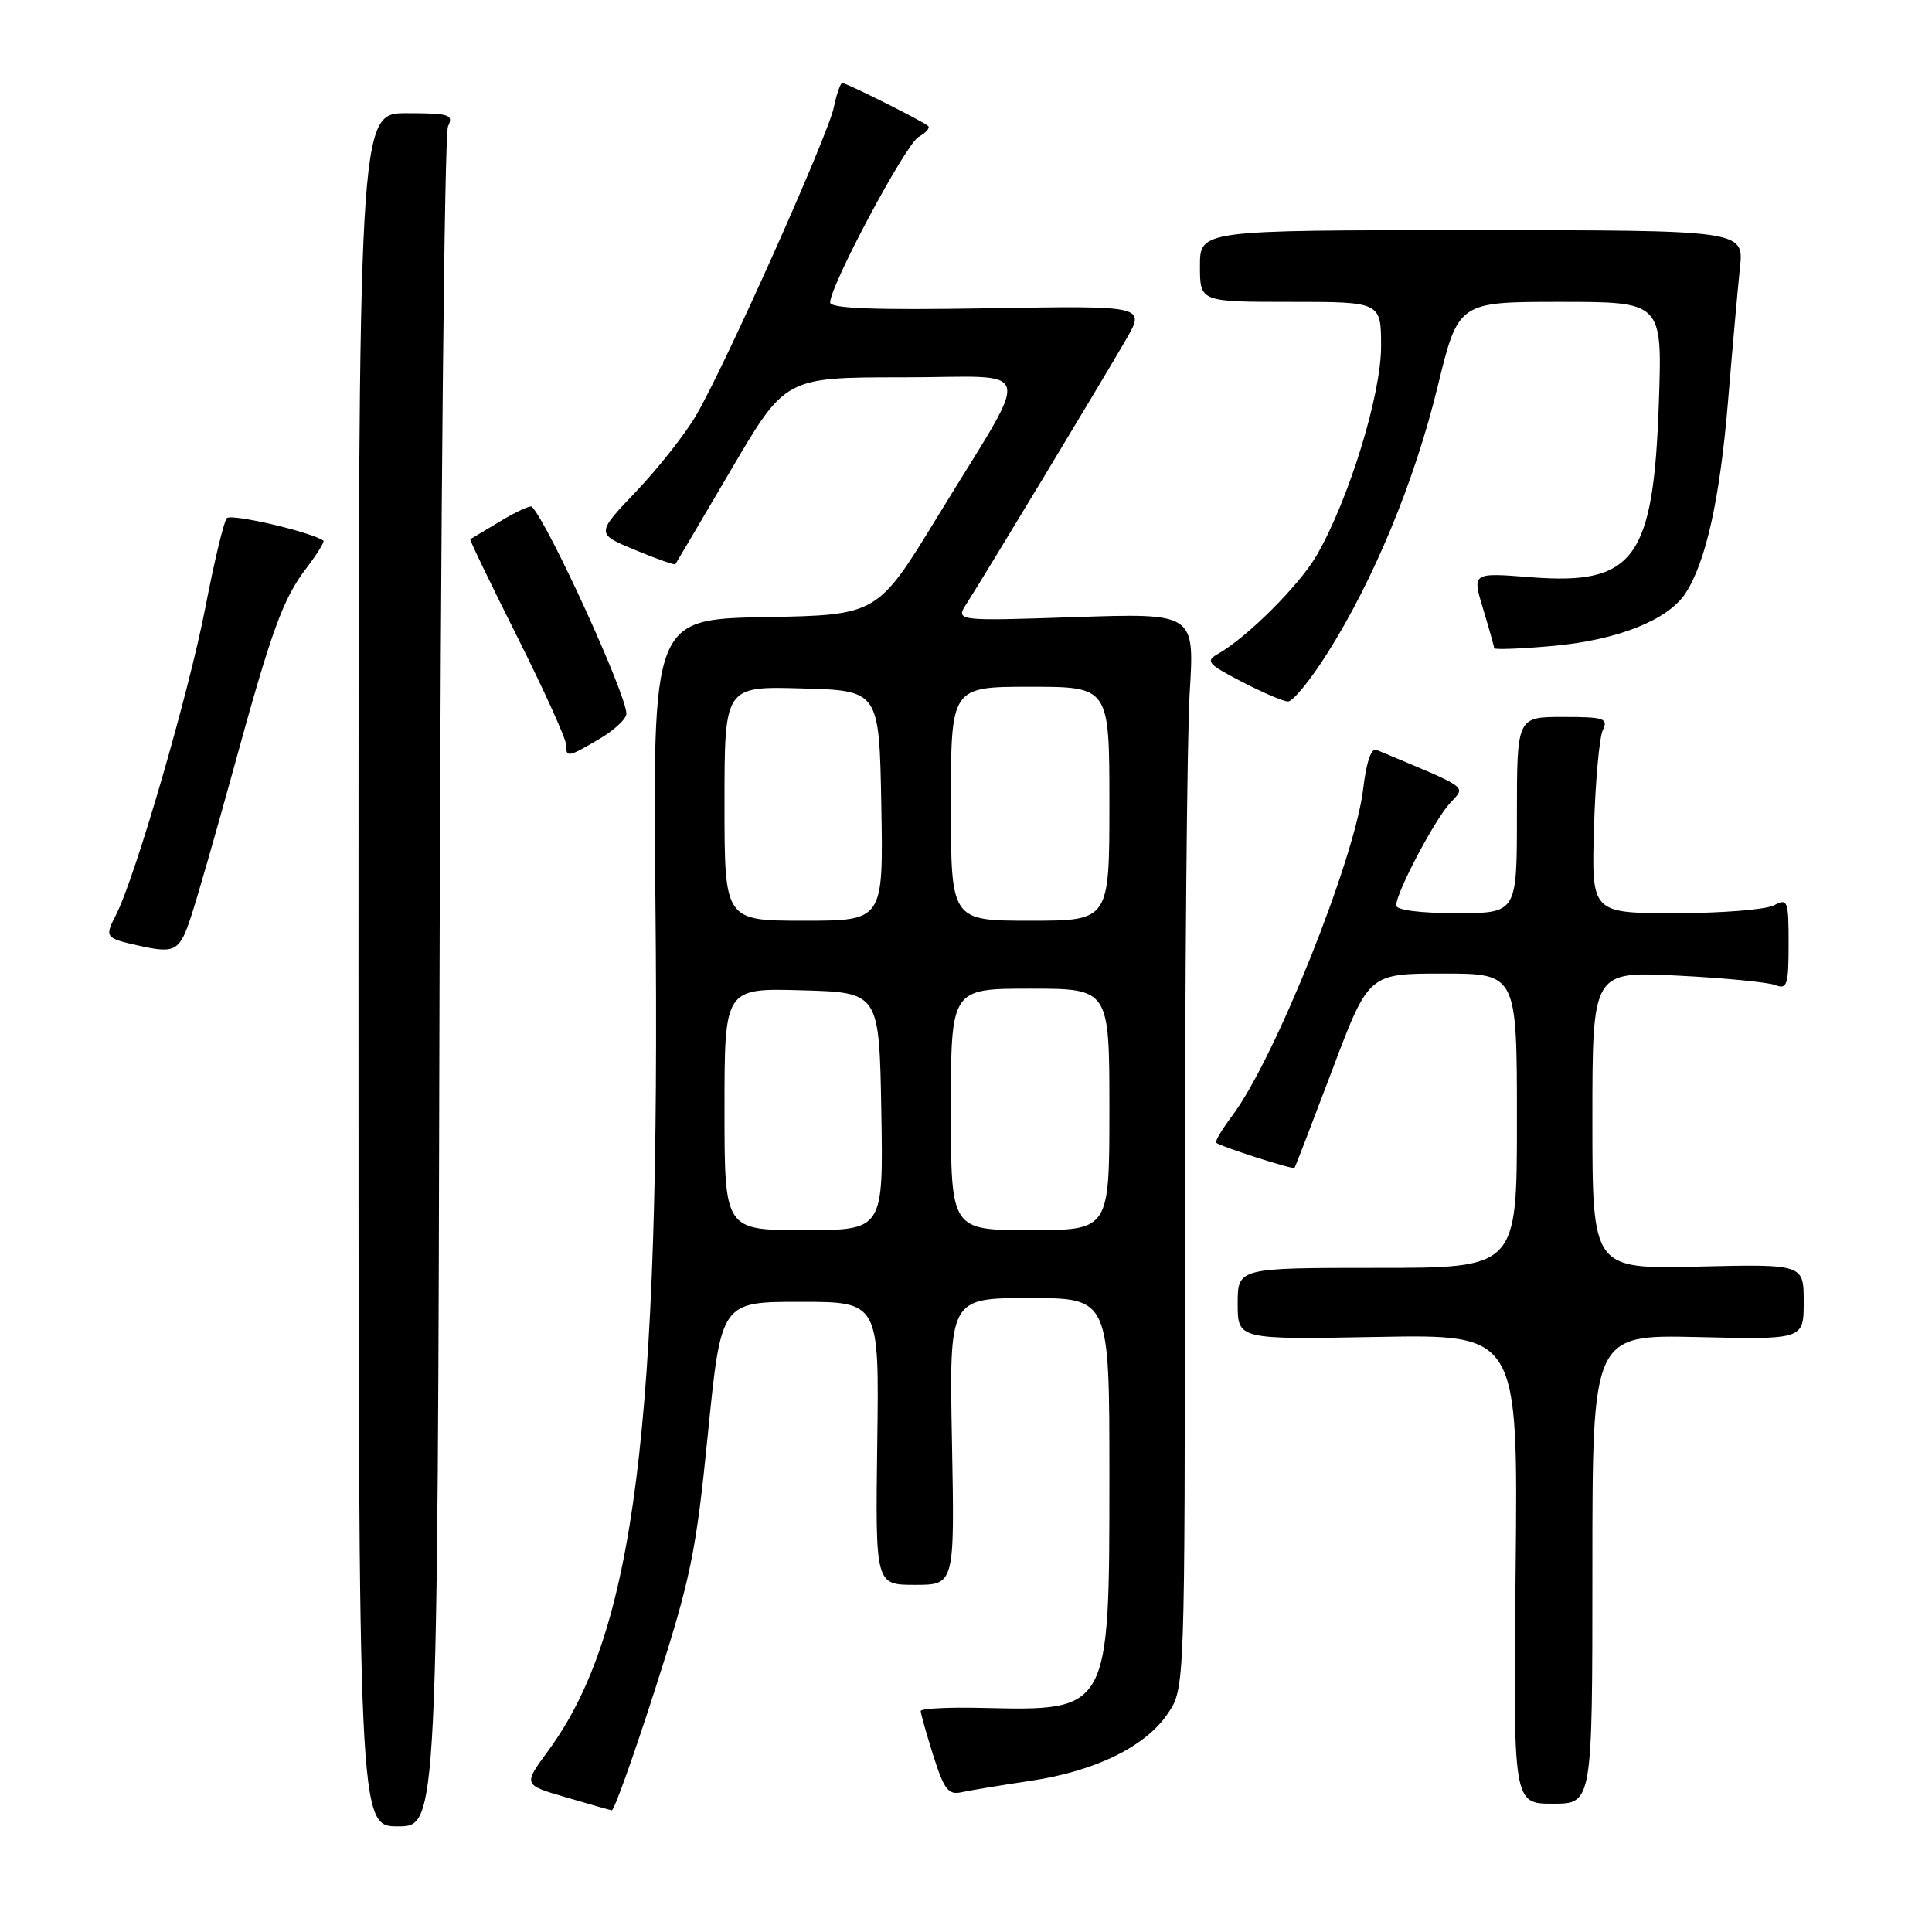 <?xml version="1.0" encoding="UTF-8" standalone="no"?>
<!DOCTYPE svg PUBLIC "-//W3C//DTD SVG 1.1//EN" "http://www.w3.org/Graphics/SVG/1.1/DTD/svg11.dtd" >
<svg xmlns="http://www.w3.org/2000/svg" xmlns:xlink="http://www.w3.org/1999/xlink" version="1.1" viewBox="0 0 256 256">
 <g >
 <path fill="currentColor"
d=" M 58.24 130.25 C 58.38 68.79 58.89 17.71 59.36 16.75 C 60.13 15.18 59.57 15.00 53.86 15.00 C 47.50 15.00 47.50 15.00 47.50 128.50 C 47.50 242.00 47.50 242.00 52.74 242.00 C 57.98 242.00 57.98 242.00 58.24 130.25 Z  M 86.83 223.75 C 91.54 209.10 92.22 205.78 93.80 190.00 C 95.55 172.50 95.55 172.50 106.02 172.50 C 116.50 172.50 116.50 172.50 116.24 191.25 C 115.99 210.00 115.99 210.00 121.25 210.00 C 126.50 210.00 126.50 210.00 126.14 191.00 C 125.78 172.00 125.78 172.00 136.39 172.00 C 147.00 172.00 147.00 172.00 147.00 195.55 C 147.00 226.82 147.06 226.70 130.25 226.31 C 125.71 226.20 122.00 226.38 122.00 226.72 C 122.00 227.05 122.75 229.72 123.67 232.64 C 125.10 237.14 125.66 237.88 127.42 237.48 C 128.57 237.23 132.65 236.55 136.50 235.98 C 145.13 234.70 151.79 231.44 154.75 227.04 C 157.00 223.70 157.00 223.70 157.00 163.01 C 157.00 129.62 157.29 97.57 157.64 91.77 C 158.29 81.24 158.29 81.24 142.43 81.77 C 126.57 82.30 126.57 82.30 128.13 79.90 C 130.29 76.55 146.04 50.46 149.20 45.00 C 151.79 40.50 151.79 40.50 130.90 40.85 C 115.94 41.10 110.00 40.88 110.00 40.08 C 110.00 37.83 120.01 19.10 121.72 18.14 C 122.69 17.59 123.26 16.95 122.99 16.70 C 122.32 16.08 112.18 11.00 111.61 11.00 C 111.36 11.00 110.85 12.46 110.48 14.25 C 109.68 18.04 96.11 48.40 92.26 55.00 C 90.82 57.48 87.24 62.02 84.30 65.11 C 78.96 70.72 78.96 70.72 84.14 72.87 C 86.99 74.05 89.39 74.90 89.49 74.76 C 89.59 74.62 92.91 68.99 96.87 62.25 C 104.06 50.00 104.06 50.00 119.56 50.00 C 137.57 50.00 136.96 47.58 124.20 68.50 C 116.26 81.50 116.26 81.50 101.37 81.77 C 86.47 82.05 86.47 82.05 86.85 119.83 C 87.54 189.17 84.08 216.43 72.63 232.00 C 69.32 236.50 69.32 236.50 74.91 238.13 C 77.98 239.03 80.75 239.82 81.06 239.88 C 81.36 239.95 83.96 232.69 86.83 223.75 Z  M 211.00 207.92 C 211.00 176.85 211.00 176.85 225.00 177.17 C 239.00 177.50 239.00 177.50 239.00 172.50 C 239.00 167.50 239.00 167.50 225.00 167.83 C 211.00 168.15 211.00 168.15 211.00 148.43 C 211.00 128.70 211.00 128.70 222.25 129.27 C 228.44 129.58 234.29 130.15 235.25 130.53 C 236.80 131.14 237.00 130.52 237.00 125.07 C 237.00 119.31 236.88 118.99 235.07 119.96 C 234.00 120.53 228.12 121.00 222.01 121.00 C 210.88 121.00 210.88 121.00 211.21 109.75 C 211.39 103.56 211.92 97.71 212.38 96.75 C 213.13 95.18 212.57 95.00 207.11 95.00 C 201.00 95.00 201.00 95.00 201.00 108.00 C 201.00 121.00 201.00 121.00 193.00 121.00 C 188.16 121.00 185.00 120.59 185.00 119.97 C 185.00 118.28 190.06 108.67 192.15 106.40 C 194.24 104.11 194.94 104.62 182.39 99.36 C 181.70 99.07 181.04 101.00 180.63 104.53 C 179.53 113.83 168.93 140.30 163.29 147.82 C 161.92 149.64 160.96 151.26 161.15 151.42 C 161.78 151.94 171.33 155.00 171.53 154.75 C 171.64 154.61 173.89 148.76 176.54 141.75 C 181.35 129.00 181.35 129.00 191.17 129.00 C 201.00 129.00 201.00 129.00 201.00 148.50 C 201.00 168.00 201.00 168.00 182.50 168.00 C 164.00 168.00 164.00 168.00 164.00 172.75 C 164.00 177.50 164.00 177.50 182.58 177.15 C 201.15 176.81 201.15 176.81 200.83 207.90 C 200.50 239.00 200.50 239.00 205.75 239.00 C 211.00 239.00 211.00 239.00 211.00 207.92 Z  M 25.38 121.25 C 26.23 118.64 28.72 109.97 30.91 102.00 C 36.02 83.38 37.47 79.38 40.62 75.25 C 42.04 73.39 43.04 71.76 42.85 71.63 C 41.09 70.45 30.61 68.02 30.05 68.66 C 29.65 69.12 28.38 74.45 27.21 80.50 C 25.04 91.77 17.91 116.31 15.35 121.27 C 13.84 124.20 13.93 124.31 18.50 125.33 C 23.26 126.38 23.83 126.04 25.38 121.25 Z  M 79.44 97.90 C 81.40 96.75 83.00 95.25 83.00 94.57 C 83.00 92.01 72.64 69.33 70.47 67.14 C 70.27 66.94 68.39 67.80 66.30 69.06 C 64.21 70.32 62.41 71.39 62.31 71.45 C 62.20 71.51 65.01 77.34 68.56 84.42 C 72.10 91.49 75.00 97.89 75.00 98.64 C 75.00 100.42 75.25 100.38 79.44 97.90 Z  M 175.87 86.58 C 182.04 76.82 187.46 63.72 190.49 51.25 C 193.23 40.00 193.23 40.00 206.74 40.00 C 220.26 40.00 220.26 40.00 219.81 53.30 C 219.10 74.11 216.56 77.57 202.78 76.48 C 195.06 75.87 195.06 75.87 196.52 80.68 C 197.32 83.33 197.98 85.67 197.99 85.89 C 198.00 86.10 201.49 85.97 205.75 85.59 C 214.28 84.83 221.01 82.17 223.33 78.62 C 226.04 74.49 227.90 66.09 228.97 53.21 C 229.55 46.22 230.26 38.25 230.55 35.50 C 231.08 30.50 231.08 30.50 195.04 30.50 C 159.00 30.50 159.00 30.50 159.00 35.25 C 159.00 40.00 159.00 40.00 171.00 40.00 C 183.00 40.00 183.00 40.00 183.00 45.92 C 183.00 52.33 178.72 66.22 174.48 73.56 C 172.21 77.50 165.34 84.37 161.44 86.61 C 159.69 87.61 159.98 87.96 164.50 90.31 C 167.25 91.74 170.02 92.93 170.66 92.95 C 171.30 92.98 173.64 90.11 175.87 86.58 Z  M 96.00 146.97 C 96.00 130.93 96.00 130.93 106.25 131.22 C 116.50 131.50 116.50 131.50 116.78 147.25 C 117.05 163.00 117.05 163.00 106.53 163.00 C 96.00 163.00 96.00 163.00 96.00 146.97 Z  M 126.00 147.00 C 126.00 131.00 126.00 131.00 136.50 131.00 C 147.00 131.00 147.00 131.00 147.00 147.00 C 147.00 163.00 147.00 163.00 136.50 163.00 C 126.00 163.00 126.00 163.00 126.00 147.00 Z  M 96.00 106.47 C 96.00 90.93 96.00 90.93 106.25 91.22 C 116.50 91.50 116.50 91.50 116.78 106.75 C 117.05 122.00 117.05 122.00 106.53 122.00 C 96.00 122.00 96.00 122.00 96.00 106.47 Z  M 126.00 106.50 C 126.00 91.00 126.00 91.00 136.50 91.00 C 147.00 91.00 147.00 91.00 147.00 106.50 C 147.00 122.00 147.00 122.00 136.50 122.00 C 126.00 122.00 126.00 122.00 126.00 106.50 Z "/>
</g>
</svg>